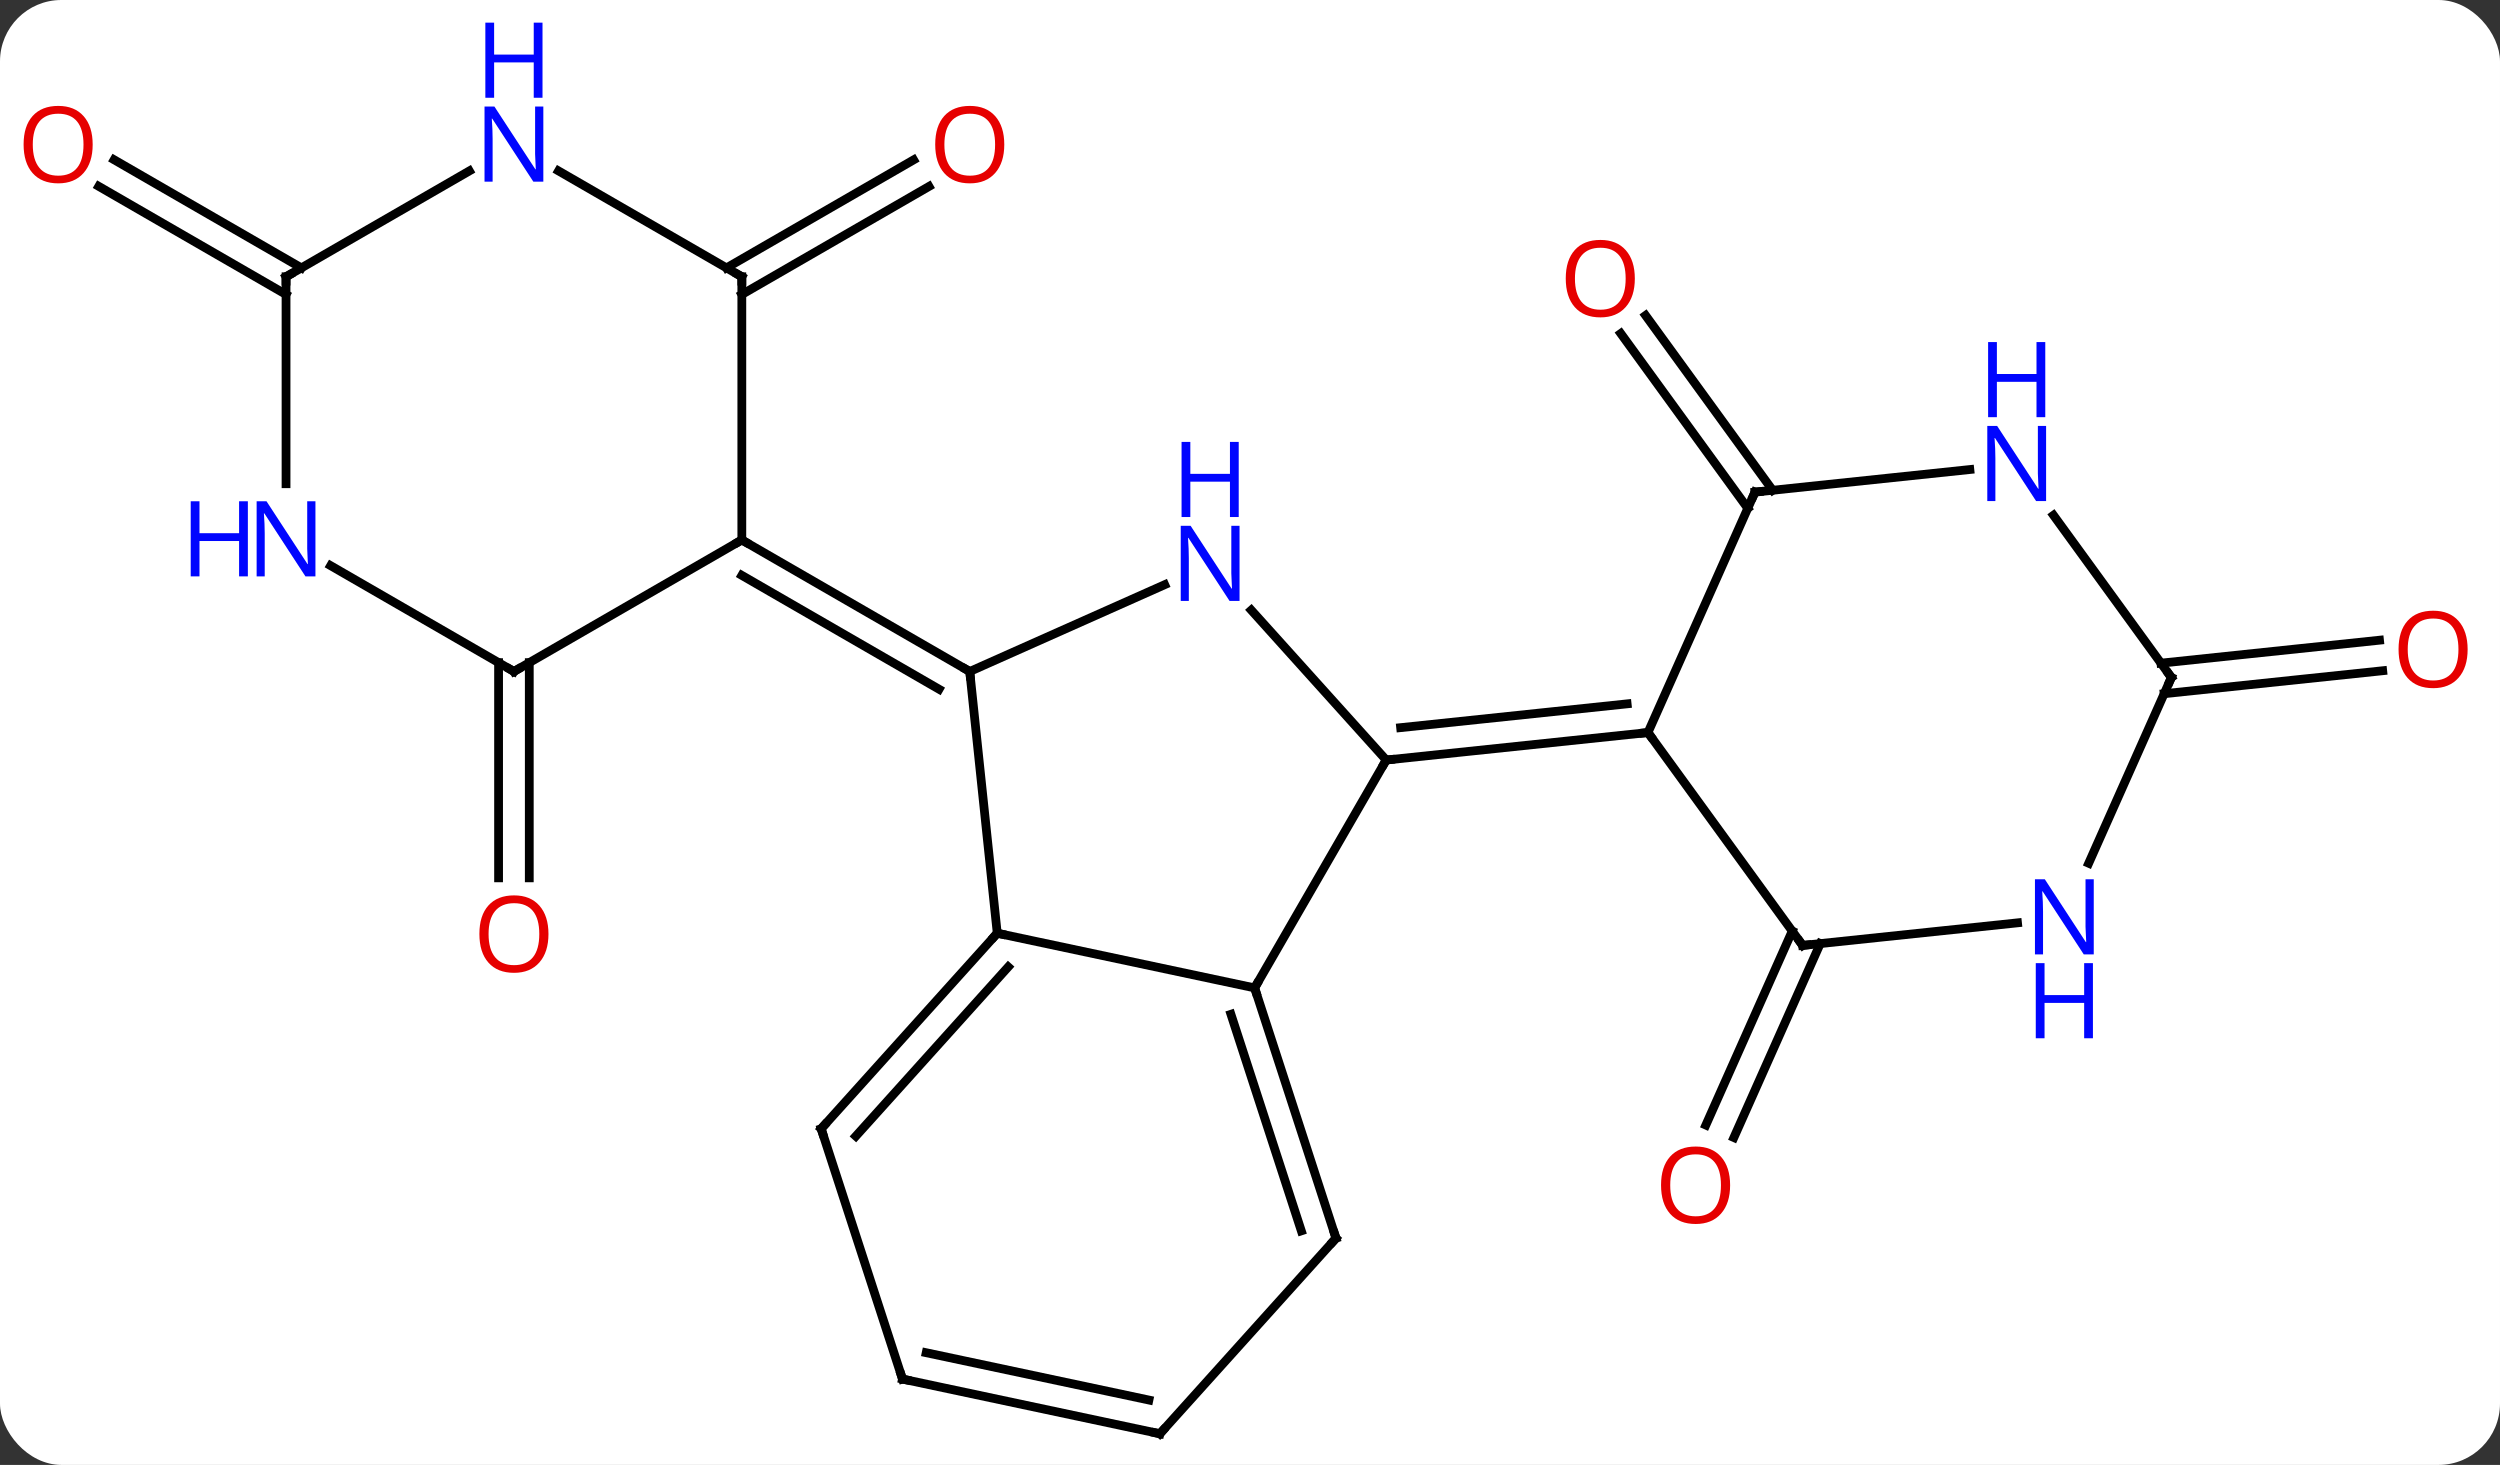 <svg width="285" viewBox="0 0 285 167" style="fill-opacity:1; color-rendering:auto; color-interpolation:auto; text-rendering:auto; stroke:black; stroke-linecap:square; stroke-miterlimit:10; shape-rendering:auto; stroke-opacity:1; fill:black; stroke-dasharray:none; font-weight:normal; stroke-width:1; font-family:'Open Sans'; font-style:normal; stroke-linejoin:miter; font-size:12; stroke-dashoffset:0; image-rendering:auto;" height="167" class="cas-substance-image" xmlns:xlink="http://www.w3.org/1999/xlink" xmlns="http://www.w3.org/2000/svg"><rect x="0" y="0" width="285" height="167" fill="#333333" stroke="none"/><svg class="cas-substance-single-component"><rect y="0" x="0" width="285" stroke="none" ry="7" rx="7" height="167" fill="white" class="cas-substance-group"/><svg y="0" x="0" width="285" viewBox="0 0 285 167" style="fill:black;" height="167" class="cas-substance-single-component-image"><svg><g><g transform="translate(142,90)" style="text-rendering:geometricPrecision; color-rendering:optimizeQuality; color-interpolation:linearRGB; stroke-linecap:butt; image-rendering:optimizeQuality;"><line y2="-14.459" y1="10.074" x2="-81.662" x1="-81.662" style="fill:none;"/><line y2="-14.459" y1="10.074" x2="-85.162" x1="-85.162" style="fill:none;"/><line y2="-59.459" y1="-71.776" x2="-59.182" x1="-37.847" style="fill:none;"/><line y2="-56.428" y1="-68.745" x2="-57.432" x1="-36.097" style="fill:none;"/><line y2="-56.428" y1="-68.755" x2="-109.392" x1="-130.742" style="fill:none;"/><line y2="-59.459" y1="-71.786" x2="-107.642" x1="-128.992" style="fill:none;"/><line y2="17.567" y1="39.681" x2="65.511" x1="55.663" style="fill:none;"/><line y2="16.143" y1="38.257" x2="62.313" x1="52.466" style="fill:none;"/><line y2="-32.054" y1="-51.982" x2="57.246" x1="42.767" style="fill:none;"/><line y2="-34.111" y1="-54.039" x2="60.078" x1="45.598" style="fill:none;"/><line y2="-14.4" y1="-17.018" x2="104.349" x1="129.263" style="fill:none;"/><line y2="-10.919" y1="-13.537" x2="104.715" x1="129.628" style="fill:none;"/><line y2="16.386" y1="-13.449" x2="-28.314" x1="-31.449" style="fill:none;"/><line y2="-23.347" y1="-13.449" x2="-9.223" x1="-31.449" style="fill:none;"/><line y2="-28.449" y1="-13.449" x2="-57.432" x1="-31.449" style="fill:none;"/><line y2="-24.407" y1="-11.428" x2="-57.432" x1="-34.949" style="fill:none;"/><line y2="22.623" y1="16.386" x2="1.029" x1="-28.314" style="fill:none;"/><line y2="38.679" y1="16.386" x2="-48.387" x1="-28.314" style="fill:none;"/><line y2="39.519" y1="20.23" x2="-44.434" x1="-27.065" style="fill:none;"/><line y2="-3.357" y1="-20.444" x2="16.029" x1="0.646" style="fill:none;"/><line y2="-3.357" y1="22.623" x2="16.029" x1="1.029" style="fill:none;"/><line y2="51.156" y1="22.623" x2="10.302" x1="1.029" style="fill:none;"/><line y2="50.316" y1="25.627" x2="6.349" x1="-1.675" style="fill:none;"/><line y2="67.212" y1="38.679" x2="-39.117" x1="-48.387" style="fill:none;"/><line y2="-6.492" y1="-3.357" x2="45.867" x1="16.029" style="fill:none;"/><line y2="-9.762" y1="-7.049" x2="43.492" x1="17.673" style="fill:none;"/><line y2="73.449" y1="51.156" x2="-9.774" x1="10.302" style="fill:none;"/><line y2="73.449" y1="67.212" x2="-9.774" x1="-39.117" style="fill:none;"/><line y2="69.605" y1="64.209" x2="-11.023" x1="-36.413" style="fill:none;"/><line y2="-13.449" y1="-28.449" x2="-83.412" x1="-57.432" style="fill:none;"/><line y2="-58.449" y1="-28.449" x2="-57.432" x1="-57.432" style="fill:none;"/><line y2="-25.514" y1="-13.449" x2="-104.308" x1="-83.412" style="fill:none;"/><line y2="-70.514" y1="-58.449" x2="-78.328" x1="-57.432" style="fill:none;"/><line y2="-58.449" y1="-34.855" x2="-109.392" x1="-109.392" style="fill:none;"/><line y2="-58.449" y1="-70.514" x2="-109.392" x1="-88.496" style="fill:none;"/><line y2="17.778" y1="-6.492" x2="63.501" x1="45.867" style="fill:none;"/><line y2="-33.9" y1="-6.492" x2="58.068" x1="45.867" style="fill:none;"/><line y2="15.204" y1="17.778" x2="87.995" x1="63.501" style="fill:none;"/><line y2="-36.474" y1="-33.9" x2="82.562" x1="58.068" style="fill:none;"/><line y2="-12.765" y1="8.41" x2="105.537" x1="96.111" style="fill:none;"/><line y2="-12.765" y1="-31.261" x2="105.537" x1="92.098" style="fill:none;"/></g><g transform="translate(142,90)" style="fill:rgb(230,0,0); text-rendering:geometricPrecision; color-rendering:optimizeQuality; image-rendering:optimizeQuality; font-family:'Open Sans'; stroke:rgb(230,0,0); color-interpolation:linearRGB;"><path style="stroke:none;" d="M-79.475 16.481 Q-79.475 18.543 -80.514 19.723 Q-81.553 20.903 -83.396 20.903 Q-85.287 20.903 -86.318 19.738 Q-87.35 18.574 -87.35 16.465 Q-87.35 14.371 -86.318 13.223 Q-85.287 12.074 -83.396 12.074 Q-81.537 12.074 -80.506 13.246 Q-79.475 14.418 -79.475 16.481 ZM-86.303 16.481 Q-86.303 18.215 -85.56 19.121 Q-84.818 20.028 -83.396 20.028 Q-81.975 20.028 -81.248 19.129 Q-80.521 18.231 -80.521 16.481 Q-80.521 14.746 -81.248 13.856 Q-81.975 12.965 -83.396 12.965 Q-84.818 12.965 -85.56 13.864 Q-86.303 14.762 -86.303 16.481 Z"/><path style="stroke:none;" d="M-27.512 -73.519 Q-27.512 -71.457 -28.551 -70.277 Q-29.59 -69.097 -31.433 -69.097 Q-33.324 -69.097 -34.355 -70.261 Q-35.386 -71.426 -35.386 -73.535 Q-35.386 -75.629 -34.355 -76.777 Q-33.324 -77.926 -31.433 -77.926 Q-29.574 -77.926 -28.543 -76.754 Q-27.512 -75.582 -27.512 -73.519 ZM-34.34 -73.519 Q-34.34 -71.785 -33.597 -70.879 Q-32.855 -69.972 -31.433 -69.972 Q-30.012 -69.972 -29.285 -70.871 Q-28.558 -71.769 -28.558 -73.519 Q-28.558 -75.254 -29.285 -76.144 Q-30.012 -77.035 -31.433 -77.035 Q-32.855 -77.035 -33.597 -76.136 Q-34.34 -75.238 -34.34 -73.519 Z"/><path style="stroke:none;" d="M-131.435 -73.519 Q-131.435 -71.457 -132.474 -70.277 Q-133.513 -69.097 -135.356 -69.097 Q-137.247 -69.097 -138.278 -70.261 Q-139.31 -71.426 -139.31 -73.535 Q-139.31 -75.629 -138.278 -76.777 Q-137.247 -77.926 -135.356 -77.926 Q-133.497 -77.926 -132.466 -76.754 Q-131.435 -75.582 -131.435 -73.519 ZM-138.263 -73.519 Q-138.263 -71.785 -137.52 -70.879 Q-136.778 -69.972 -135.356 -69.972 Q-133.935 -69.972 -133.208 -70.871 Q-132.481 -71.769 -132.481 -73.519 Q-132.481 -75.254 -133.208 -76.144 Q-133.935 -77.035 -135.356 -77.035 Q-136.778 -77.035 -137.52 -76.136 Q-138.263 -75.238 -138.263 -73.519 Z"/><path style="stroke:none;" d="M55.234 45.113 Q55.234 47.175 54.195 48.355 Q53.156 49.535 51.313 49.535 Q49.422 49.535 48.391 48.37 Q47.359 47.206 47.359 45.097 Q47.359 43.003 48.391 41.855 Q49.422 40.706 51.313 40.706 Q53.172 40.706 54.203 41.878 Q55.234 43.05 55.234 45.113 ZM48.406 45.113 Q48.406 46.847 49.149 47.753 Q49.891 48.66 51.313 48.66 Q52.734 48.66 53.461 47.761 Q54.188 46.863 54.188 45.113 Q54.188 43.378 53.461 42.488 Q52.734 41.597 51.313 41.597 Q49.891 41.597 49.149 42.495 Q48.406 43.394 48.406 45.113 Z"/><path style="stroke:none;" d="M44.371 -58.24 Q44.371 -56.178 43.332 -54.998 Q42.293 -53.818 40.45 -53.818 Q38.559 -53.818 37.528 -54.983 Q36.496 -56.147 36.496 -58.256 Q36.496 -60.35 37.528 -61.498 Q38.559 -62.647 40.45 -62.647 Q42.309 -62.647 43.34 -61.475 Q44.371 -60.303 44.371 -58.24 ZM37.543 -58.24 Q37.543 -56.506 38.286 -55.6 Q39.028 -54.693 40.45 -54.693 Q41.871 -54.693 42.598 -55.592 Q43.325 -56.49 43.325 -58.24 Q43.325 -59.975 42.598 -60.865 Q41.871 -61.756 40.45 -61.756 Q39.028 -61.756 38.286 -60.858 Q37.543 -59.959 37.543 -58.24 Z"/><path style="stroke:none;" d="M139.31 -15.97 Q139.31 -13.908 138.27 -12.728 Q137.231 -11.548 135.388 -11.548 Q133.497 -11.548 132.466 -12.713 Q131.435 -13.877 131.435 -15.986 Q131.435 -18.08 132.466 -19.228 Q133.497 -20.377 135.388 -20.377 Q137.247 -20.377 138.278 -19.205 Q139.31 -18.033 139.31 -15.97 ZM132.481 -15.97 Q132.481 -14.236 133.224 -13.33 Q133.966 -12.423 135.388 -12.423 Q136.81 -12.423 137.536 -13.322 Q138.263 -14.22 138.263 -15.97 Q138.263 -17.705 137.536 -18.595 Q136.81 -19.486 135.388 -19.486 Q133.966 -19.486 133.224 -18.587 Q132.481 -17.689 132.481 -15.97 Z"/></g><g transform="translate(142,90)" style="stroke-linecap:butt; text-rendering:geometricPrecision; color-rendering:optimizeQuality; image-rendering:optimizeQuality; font-family:'Open Sans'; color-interpolation:linearRGB; stroke-miterlimit:5;"><path style="fill:none;" d="M-31.882 -13.699 L-31.449 -13.449 L-31.397 -12.952"/><path style="fill:none;" d="M-28.649 16.758 L-28.314 16.386 L-27.825 16.49"/><path style="fill:rgb(0,5,255); stroke:none;" d="M-0.692 -21.497 L-1.833 -21.497 L-6.521 -28.684 L-6.567 -28.684 Q-6.474 -27.419 -6.474 -26.372 L-6.474 -21.497 L-7.396 -21.497 L-7.396 -30.059 L-6.271 -30.059 L-1.599 -22.903 L-1.552 -22.903 Q-1.552 -23.059 -1.599 -23.919 Q-1.646 -24.778 -1.63 -25.153 L-1.63 -30.059 L-0.692 -30.059 L-0.692 -21.497 Z"/><path style="fill:rgb(0,5,255); stroke:none;" d="M-0.786 -31.059 L-1.786 -31.059 L-1.786 -35.09 L-6.302 -35.09 L-6.302 -31.059 L-7.302 -31.059 L-7.302 -39.622 L-6.302 -39.622 L-6.302 -35.981 L-1.786 -35.981 L-1.786 -39.622 L-0.786 -39.622 L-0.786 -31.059 Z"/><path style="fill:none;" d="M1.183 23.099 L1.029 22.623 L1.279 22.19"/><path style="fill:none;" d="M-48.052 38.307 L-48.387 38.679 L-48.233 39.154"/><path style="fill:none;" d="M16.526 -3.409 L16.029 -3.357 L15.779 -2.924"/><path style="fill:none;" d="M10.148 50.681 L10.302 51.156 L9.967 51.528"/><path style="fill:none;" d="M-39.272 66.737 L-39.117 67.212 L-38.628 67.316"/><path style="fill:none;" d="M-9.439 73.078 L-9.774 73.449 L-10.263 73.345"/><path style="fill:none;" d="M-56.999 -28.199 L-57.432 -28.449 L-57.865 -28.199"/><path style="fill:none;" d="M-82.979 -13.699 L-83.412 -13.449 L-83.845 -13.699"/><path style="fill:none;" d="M-57.432 -57.949 L-57.432 -58.449 L-57.865 -58.699"/><path style="fill:rgb(0,5,255); stroke:none;" d="M-106.04 -24.293 L-107.181 -24.293 L-111.869 -31.48 L-111.915 -31.48 Q-111.822 -30.215 -111.822 -29.168 L-111.822 -24.293 L-112.744 -24.293 L-112.744 -32.855 L-111.619 -32.855 L-106.947 -25.699 L-106.9 -25.699 Q-106.9 -25.855 -106.947 -26.715 Q-106.994 -27.574 -106.978 -27.949 L-106.978 -32.855 L-106.04 -32.855 L-106.04 -24.293 Z"/><path style="fill:rgb(0,5,255); stroke:none;" d="M-113.744 -24.293 L-114.744 -24.293 L-114.744 -28.324 L-119.259 -28.324 L-119.259 -24.293 L-120.259 -24.293 L-120.259 -32.855 L-119.259 -32.855 L-119.259 -29.215 L-114.744 -29.215 L-114.744 -32.855 L-113.744 -32.855 L-113.744 -24.293 Z"/><path style="fill:rgb(0,5,255); stroke:none;" d="M-80.06 -69.293 L-81.201 -69.293 L-85.889 -76.48 L-85.935 -76.48 Q-85.842 -75.215 -85.842 -74.168 L-85.842 -69.293 L-86.764 -69.293 L-86.764 -77.855 L-85.639 -77.855 L-80.967 -70.699 L-80.92 -70.699 Q-80.92 -70.855 -80.967 -71.715 Q-81.014 -72.574 -80.998 -72.949 L-80.998 -77.855 L-80.06 -77.855 L-80.06 -69.293 Z"/><path style="fill:rgb(0,5,255); stroke:none;" d="M-80.154 -78.855 L-81.154 -78.855 L-81.154 -82.886 L-85.67 -82.886 L-85.67 -78.855 L-86.67 -78.855 L-86.67 -87.418 L-85.67 -87.418 L-85.67 -83.777 L-81.154 -83.777 L-81.154 -87.418 L-80.154 -87.418 L-80.154 -78.855 Z"/><path style="fill:none;" d="M-109.392 -57.949 L-109.392 -58.449 L-108.959 -58.699"/><path style="fill:none;" d="M45.37 -6.44 L45.867 -6.492 L46.161 -6.088"/><path style="fill:none;" d="M63.207 17.373 L63.501 17.778 L63.998 17.726"/><path style="fill:none;" d="M57.865 -33.443 L58.068 -33.9 L58.565 -33.952"/><path style="fill:rgb(0,5,255); stroke:none;" d="M96.688 18.799 L95.547 18.799 L90.859 11.612 L90.813 11.612 Q90.906 12.877 90.906 13.924 L90.906 18.799 L89.984 18.799 L89.984 10.237 L91.109 10.237 L95.781 17.393 L95.828 17.393 Q95.828 17.237 95.781 16.377 Q95.734 15.518 95.75 15.143 L95.75 10.237 L96.688 10.237 L96.688 18.799 Z"/><path style="fill:rgb(0,5,255); stroke:none;" d="M96.594 28.362 L95.594 28.362 L95.594 24.331 L91.078 24.331 L91.078 28.362 L90.078 28.362 L90.078 19.799 L91.078 19.799 L91.078 23.44 L95.594 23.44 L95.594 19.799 L96.594 19.799 L96.594 28.362 Z"/><path style="fill:rgb(0,5,255); stroke:none;" d="M91.255 -32.879 L90.114 -32.879 L85.426 -40.066 L85.38 -40.066 Q85.473 -38.801 85.473 -37.754 L85.473 -32.879 L84.551 -32.879 L84.551 -41.441 L85.676 -41.441 L90.348 -34.285 L90.395 -34.285 Q90.395 -34.441 90.348 -35.301 Q90.301 -36.16 90.317 -36.535 L90.317 -41.441 L91.255 -41.441 L91.255 -32.879 Z"/><path style="fill:rgb(0,5,255); stroke:none;" d="M91.161 -42.441 L90.161 -42.441 L90.161 -46.472 L85.645 -46.472 L85.645 -42.441 L84.645 -42.441 L84.645 -51.004 L85.645 -51.004 L85.645 -47.363 L90.161 -47.363 L90.161 -51.004 L91.161 -51.004 L91.161 -42.441 Z"/><path style="fill:none;" d="M105.334 -12.308 L105.537 -12.765 L105.243 -13.169"/></g></g></svg></svg></svg></svg>